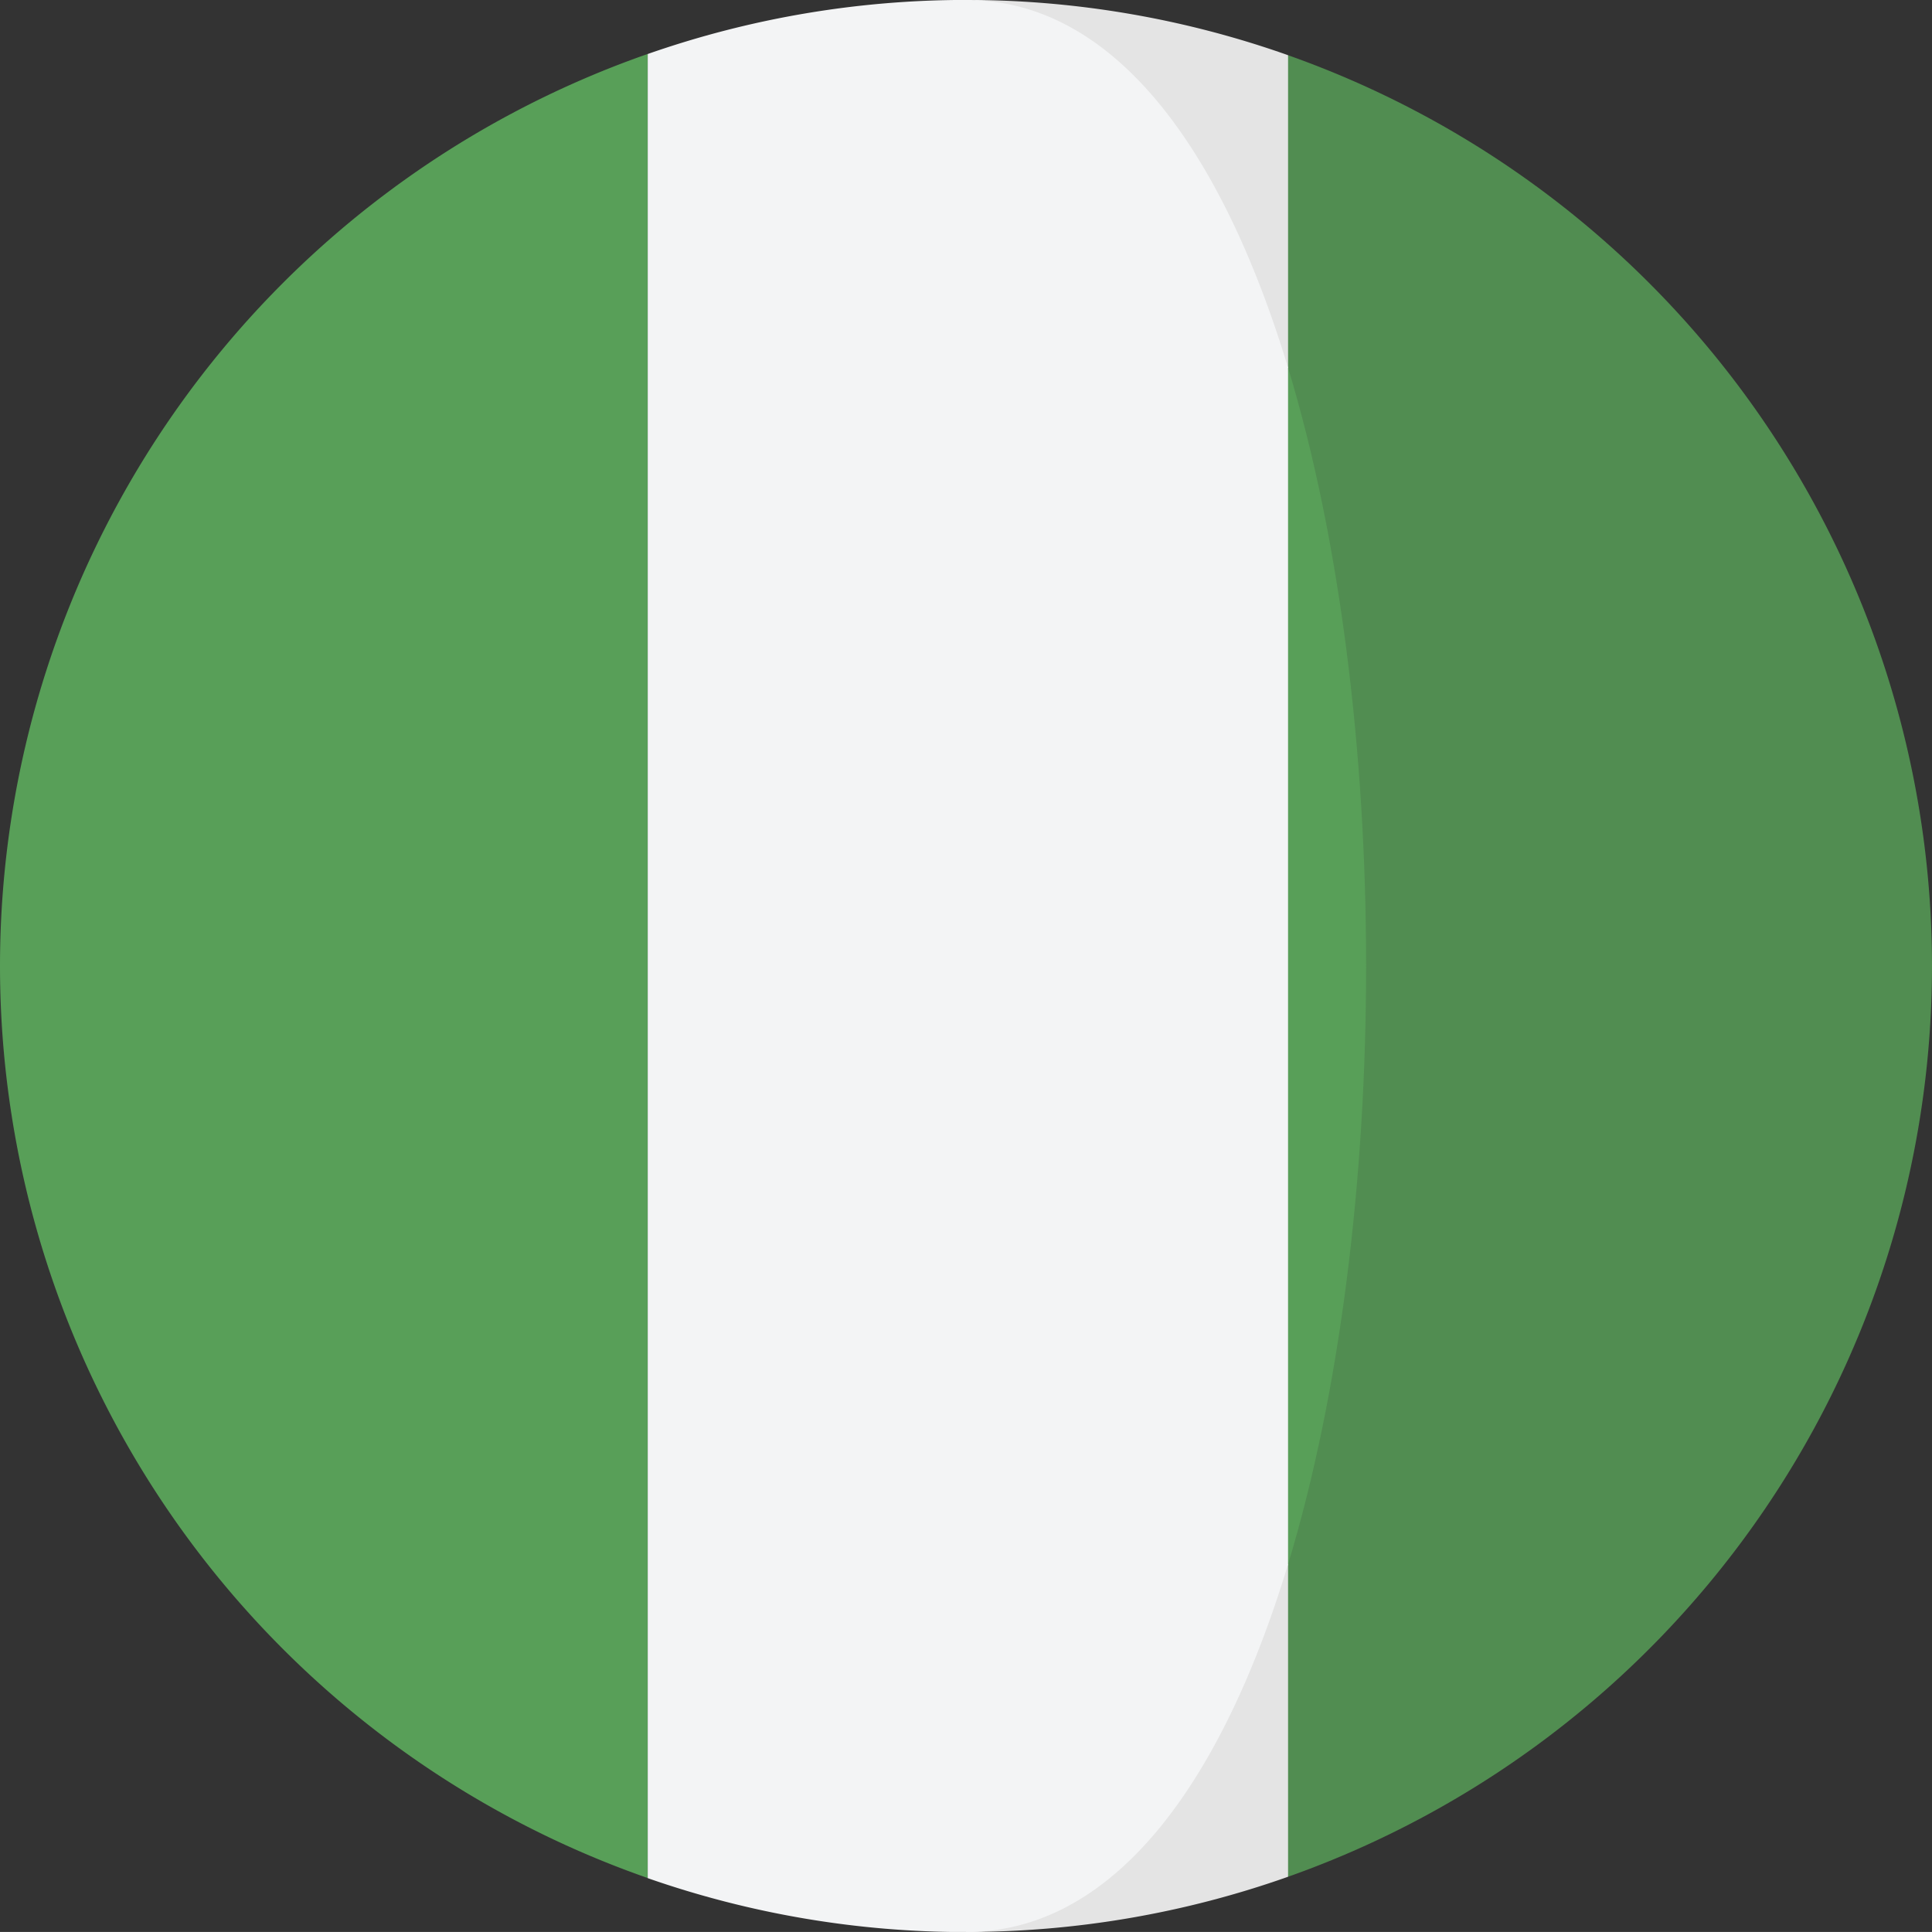<svg xmlns="http://www.w3.org/2000/svg" width="139.381" height="139.379" viewBox="0 0 139.381 139.379">
  <rect x="0" y="0" width="139.381" height="139.379" fill="#333333" stroke="none"/>
  <g id="nigeria_2_" data-name="nigeria (2)" transform="translate(-0.001)">
    <path id="Path_25598" data-name="Path 25598" d="M298.234,13.628,290.1,36.177c7.507,24.774,7.507,61.543,0,86.318l8.133,22.547a69.695,69.695,0,0,0,0-131.413Z" transform="translate(-205.308 -9.646)" fill="#518d51"/>
    <g id="Group_17306" data-name="Group 17306" transform="translate(69.5 0)">
      <path id="Path_25599" data-name="Path 25599" d="M261.668,26.535V3.986A69.545,69.545,0,0,0,238.434,0C249.18,0,234.28,36.423,261.668,26.535Z" transform="translate(-238.242 -0.004)" fill="#e4e4e4"/>
      <path id="Path_25600" data-name="Path 25600" d="M237.969,412.2a69.548,69.548,0,0,0,23.234-3.982V385.672C234.09,382.965,237.969,412.2,237.969,412.2Z" transform="translate(-237.777 -272.822)" fill="#e4e4e4"/>
    </g>
    <g id="Group_17307" data-name="Group 17307" transform="translate(0.001 3.892)">
      <path id="Path_25601" data-name="Path 25601" d="M0,79.116a69.7,69.7,0,0,0,46.729,65.8V13.32A69.7,69.7,0,0,0,0,79.116Z" transform="translate(0 -13.32)" fill="#589f58"/>
      <path id="Path_25602" data-name="Path 25602" d="M317.926,90.775v86.318C325.434,152.318,325.434,115.548,317.926,90.775Z" transform="translate(-225.001 -68.136)" fill="#589f58"/>
    </g>
    <path id="Path_25603" data-name="Path 25603" d="M206.072,112.853V26.535C201.327,10.872,193.583,0,182.837,0A69.532,69.532,0,0,0,159.876,3.9v131.6a69.539,69.539,0,0,0,22.961,3.89C193.583,139.383,201.327,128.514,206.072,112.853Z" transform="translate(-113.146 -0.004)" fill="#f3f4f5"/>
  </g>
</svg>
